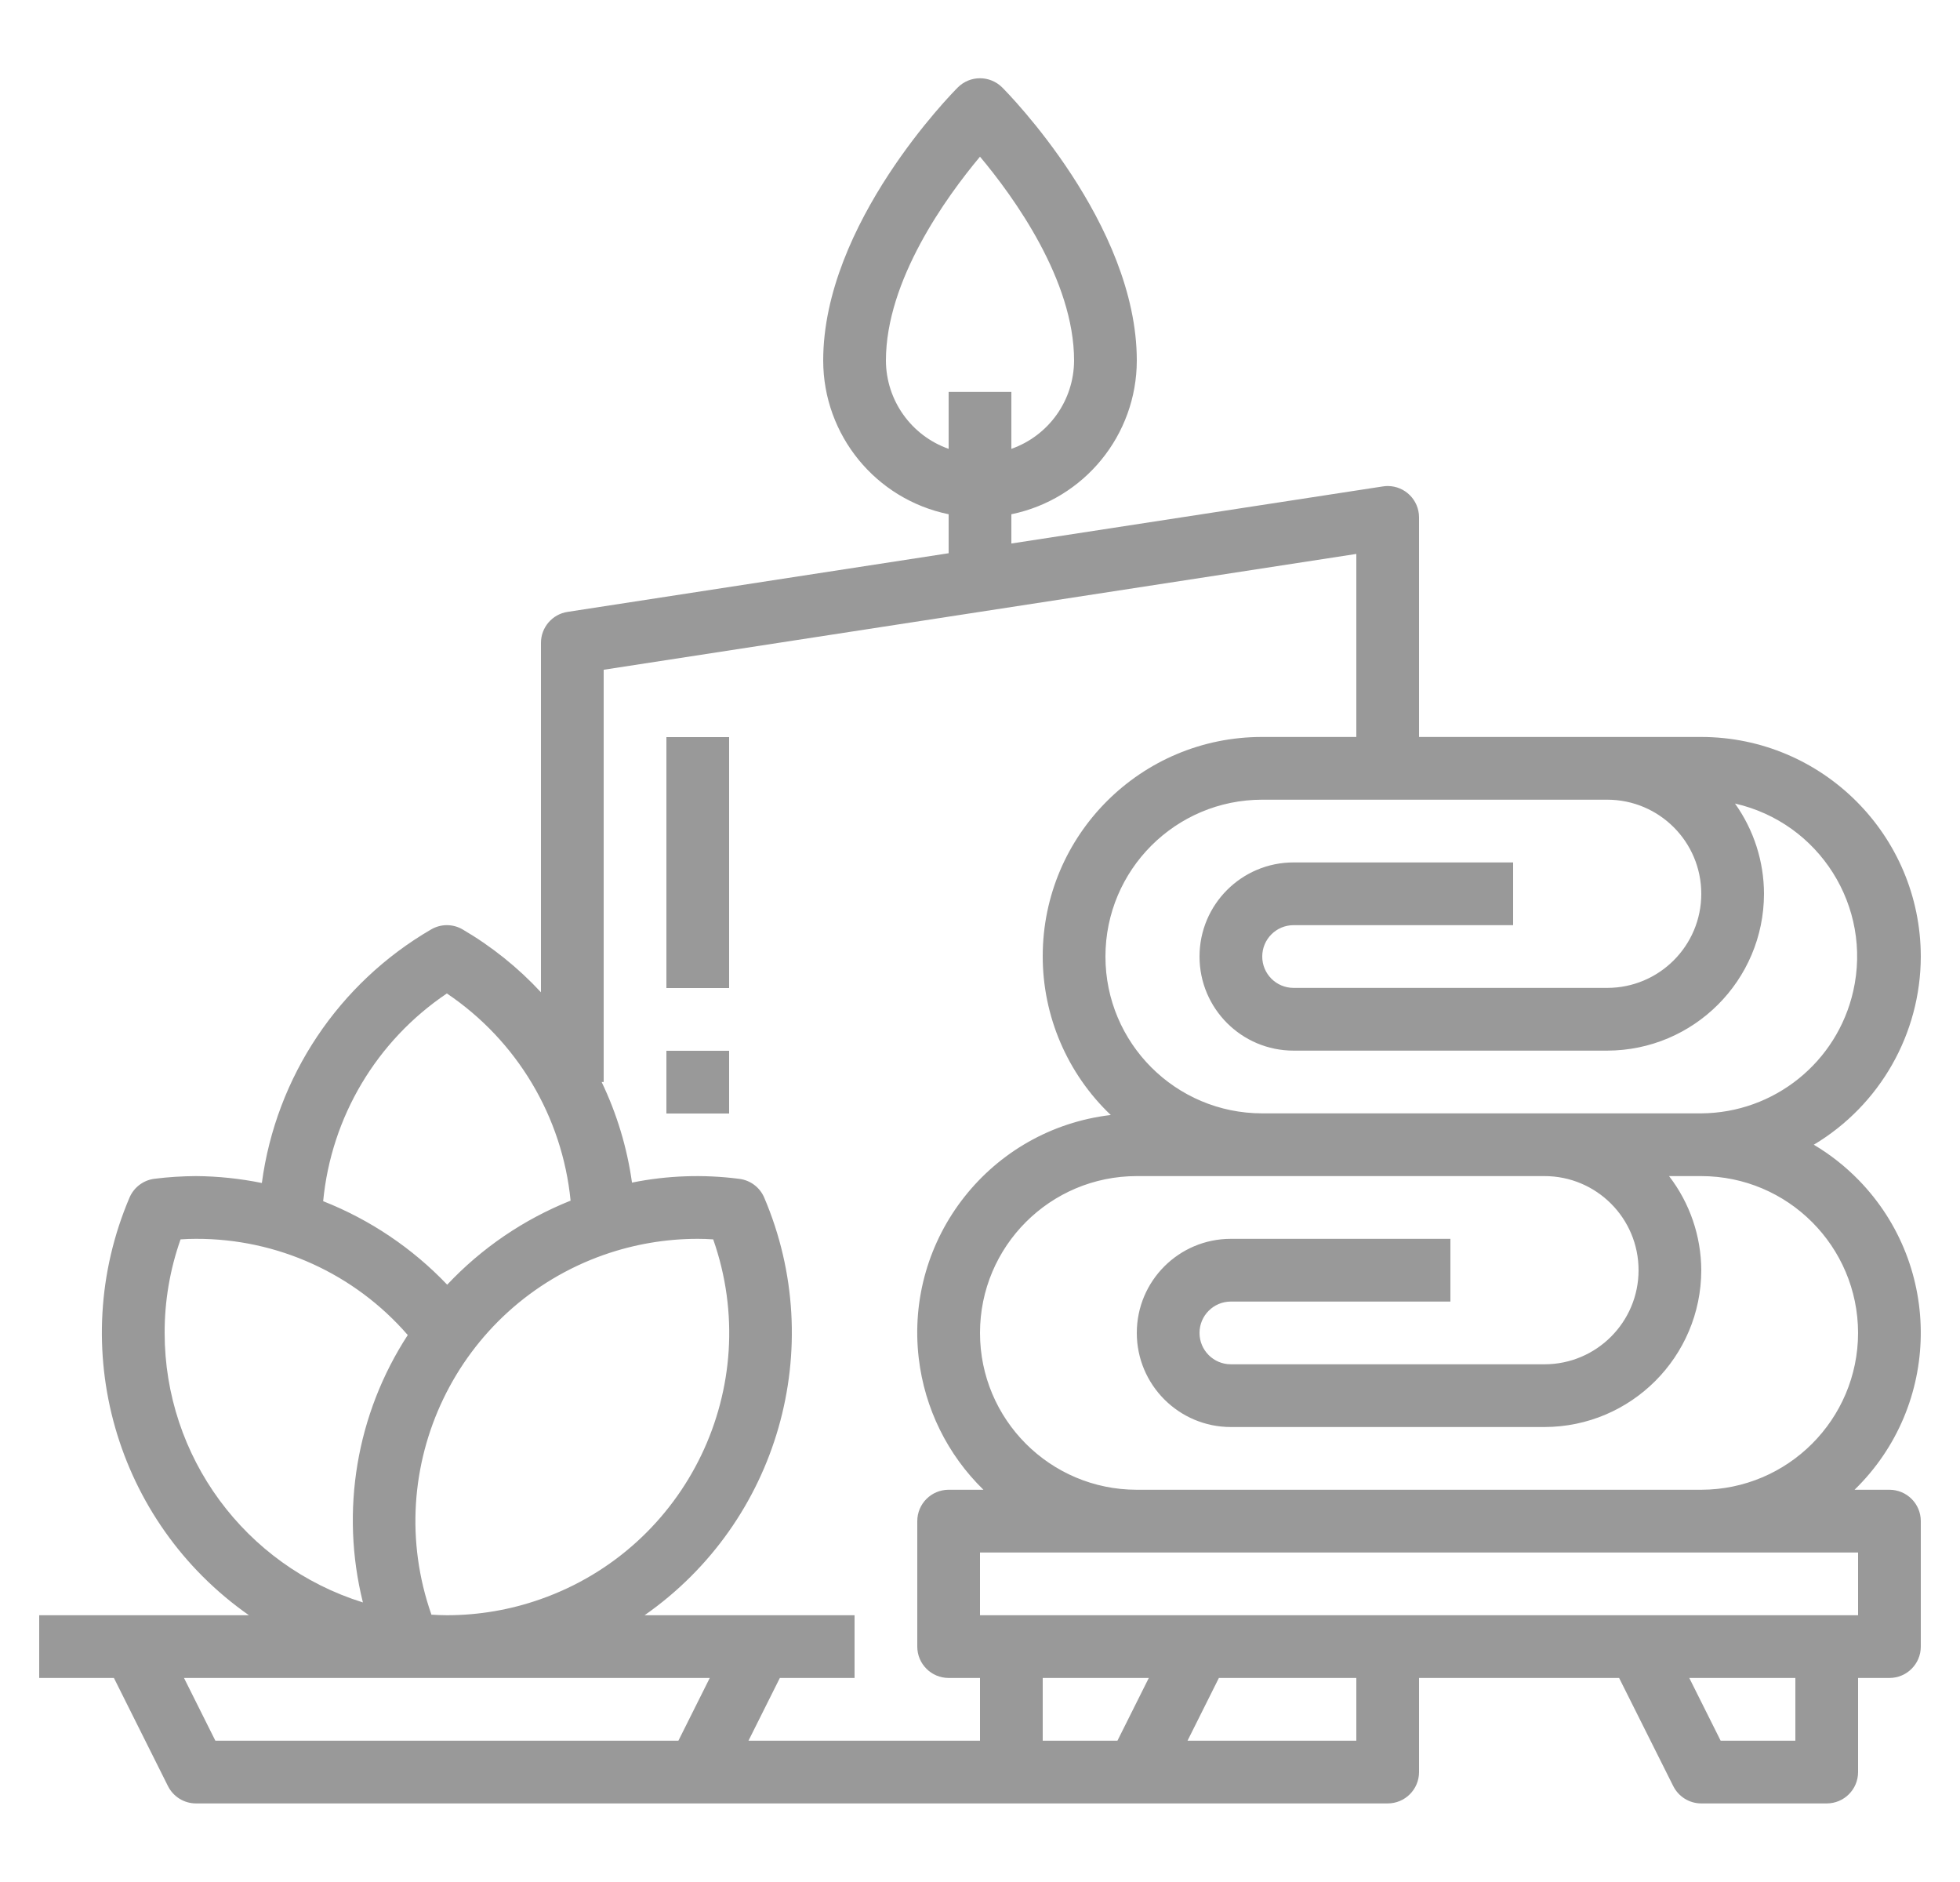 <svg width="25" height="24" viewBox="0 0 25 24" fill="none" xmlns="http://www.w3.org/2000/svg">
<g clip-path="url(#clip0_441_15985)">
<path d="M24.1 18.998H23.655C24.76 17.922 24.784 16.155 23.709 15.05C23.538 14.875 23.346 14.723 23.135 14.598C23.98 14.093 24.498 13.182 24.5 12.198C24.498 10.652 23.245 9.4 21.7 9.398H18.1V6.598C18.1 6.377 17.921 6.198 17.7 6.198C17.679 6.198 17.659 6.2 17.639 6.203L12.9 6.931V6.558C13.83 6.367 14.499 5.548 14.5 4.598C14.5 2.852 12.853 1.185 12.783 1.115C12.626 0.959 12.373 0.959 12.217 1.115C12.147 1.185 10.5 2.852 10.5 4.598C10.501 5.548 11.169 6.367 12.1 6.558V7.055L7.239 7.803C7.044 7.833 6.9 8.001 6.9 8.198V12.654C6.608 12.339 6.271 12.069 5.9 11.852C5.776 11.78 5.624 11.78 5.5 11.852C4.319 12.538 3.521 13.732 3.34 15.086C3.064 15.03 2.782 15 2.5 14.998C2.323 14.999 2.147 15.01 1.972 15.032C1.83 15.049 1.708 15.141 1.652 15.272C0.837 17.184 1.472 19.406 3.175 20.598H0.5V21.398H1.453L2.142 22.776C2.21 22.912 2.348 22.998 2.5 22.998H17.7C17.921 22.998 18.1 22.819 18.1 22.598V21.398H20.652L21.342 22.776C21.41 22.912 21.548 22.998 21.7 22.998H23.3C23.521 22.998 23.7 22.819 23.7 22.598V21.398H24.1C24.321 21.398 24.5 21.219 24.5 20.998V19.398C24.5 19.177 24.321 18.998 24.1 18.998ZM23.7 16.998C23.698 18.102 22.804 18.996 21.7 18.998H14.5C13.395 18.998 12.5 18.102 12.5 16.998C12.5 15.893 13.395 14.998 14.5 14.998H19.7C20.363 14.998 20.9 15.535 20.9 16.198C20.9 16.86 20.363 17.398 19.7 17.398H15.7C15.479 17.398 15.3 17.219 15.3 16.998C15.3 16.777 15.479 16.598 15.7 16.598H18.5V15.798H15.7C15.037 15.798 14.5 16.335 14.5 16.998C14.5 17.66 15.037 18.198 15.7 18.198H19.7C20.804 18.196 21.698 17.302 21.7 16.198C21.698 15.764 21.554 15.342 21.289 14.998H21.7C22.804 14.999 23.698 15.894 23.7 16.998ZM20.5 10.198C21.163 10.198 21.7 10.735 21.7 11.398C21.7 12.061 21.163 12.598 20.5 12.598H16.5C16.279 12.598 16.1 12.419 16.1 12.198C16.1 11.977 16.279 11.798 16.5 11.798H19.3V10.998H16.5C15.837 10.998 15.3 11.535 15.3 12.198C15.3 12.861 15.837 13.398 16.5 13.398H20.5C21.604 13.396 22.498 12.502 22.5 11.398C22.499 10.985 22.37 10.583 22.13 10.247C23.207 10.492 23.883 11.563 23.638 12.64C23.432 13.547 22.629 14.192 21.7 14.198H19.7H16.1C14.995 14.198 14.1 13.302 14.1 12.198C14.1 11.093 14.995 10.198 16.1 10.198H20.5ZM11.3 4.598C11.3 3.575 12.07 2.512 12.5 1.998C12.93 2.511 13.7 3.573 13.7 4.598C13.698 5.105 13.378 5.555 12.9 5.724V4.998H12.1V5.724C11.622 5.555 11.302 5.105 11.3 4.598ZM5.7 12.669C6.594 13.271 7.172 14.239 7.278 15.311C6.681 15.55 6.144 15.915 5.704 16.383C5.26 15.917 4.72 15.554 4.122 15.318C4.225 14.243 4.804 13.272 5.7 12.669ZM7.706 16.001C8.09 15.867 8.493 15.798 8.9 15.798C8.963 15.798 9.028 15.8 9.097 15.805C9.756 17.68 8.769 19.735 6.893 20.394C6.51 20.529 6.106 20.598 5.7 20.598C5.637 20.598 5.572 20.595 5.503 20.591C4.844 18.715 5.831 16.66 7.706 16.001ZM2.1 16.998C2.099 16.591 2.168 16.188 2.303 15.805C2.372 15.8 2.437 15.798 2.5 15.798C3.536 15.795 4.522 16.242 5.201 17.025C4.545 18.033 4.338 19.268 4.629 20.435C3.124 19.966 2.1 18.574 2.1 16.998ZM8.653 22.198H2.747L2.347 21.398H9.053L8.653 22.198ZM12.5 22.198H9.547L9.947 21.398H10.9V20.598H8.222C9.926 19.407 10.563 17.185 9.748 15.273C9.692 15.141 9.57 15.05 9.428 15.033C8.973 14.974 8.511 14.99 8.061 15.081C7.999 14.636 7.868 14.203 7.674 13.798H7.7V8.541L17.3 7.064V9.398H16.1C14.555 9.396 13.302 10.646 13.3 12.191C13.299 12.957 13.613 13.691 14.168 14.219C12.634 14.4 11.538 15.79 11.719 17.323C11.794 17.959 12.085 18.551 12.544 18.998H12.1C11.879 18.998 11.7 19.177 11.7 19.398V20.998C11.7 21.219 11.879 21.398 12.1 21.398H12.5V22.198ZM14.253 22.198H13.3V21.398H14.653L14.253 22.198ZM17.3 22.198H15.147L15.547 21.398H17.3V22.198ZM22.9 22.198H21.947L21.547 21.398H22.9V22.198ZM23.7 20.598H12.5V19.798H23.7V20.598Z" fill="#999999"/>
<path d="M9.3 9.4H8.5V12.6H9.3V9.4Z" fill="#999999"/>
<path d="M9.3 13.4H8.5V14.2H9.3V13.4Z" fill="#999999"/>
</g>
<defs>
<clipPath id="clip0_441_15985">
<rect width="24" height="24" fill="white" transform="translate(0.5)"/>
</clipPath>
</defs>
</svg>
